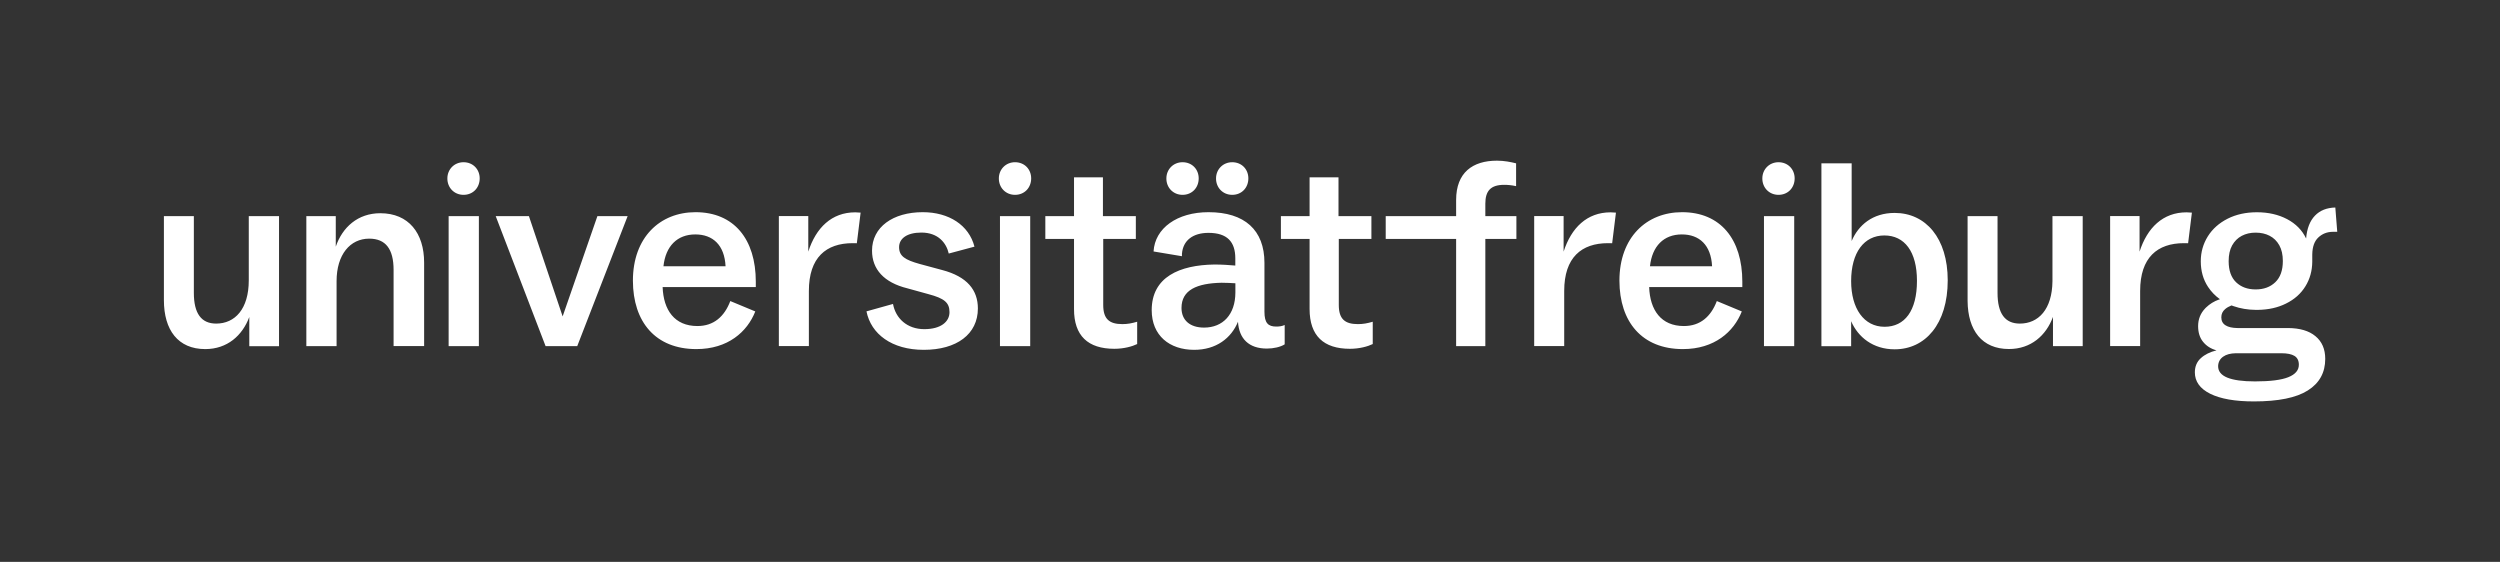 <?xml version="1.0" encoding="UTF-8"?>
<svg width="1148px" height="258px" viewBox="0 0 1148 258" version="1.1" xmlns="http://www.w3.org/2000/svg" xmlns:xlink="http://www.w3.org/1999/xlink">
    <rect x="0" y="0" width="1148" height="258" fill="#333333" stroke="none"/>
    <title>UFR-logo-white-FFFFFF</title>
    <g id="UFR-logo-white-FFFFFF" stroke="none" stroke-width="1" fill="none" fill-rule="evenodd">
        <g id="20221005-wortmarke-grundform" transform="translate(75.264, 73.778)" fill="#FFFFFF" fill-rule="nonzero">
            <path d="M18.993,86.524 C29.102,86.524 36.046,80.295 39.212,71.786 L39.212,85.197 L52.861,85.197 L52.861,25.46 L38.973,25.46 L38.973,54.937 C38.973,68.11 32.642,74.815 23.997,74.815 C17.189,74.815 13.751,70.186 13.751,60.69 L13.751,25.46 L0,25.46 L0,64.093 C0,77.743 6.467,86.524 18.993,86.524 Z M79.295,85.163 L79.295,55.312 C79.295,43.126 85.524,35.808 94.272,35.808 C101.829,35.808 105.471,40.573 105.471,50.172 L105.471,85.129 L119.494,85.129 L119.494,46.802 C119.494,33.289 112.414,24.133 99.378,24.133 C89.03,24.133 81.95,30.6 78.921,39.484 L78.921,25.46 L65.408,25.46 L65.408,85.163 L79.295,85.163 Z M144.635,85.163 L144.635,25.46 L130.748,25.46 L130.748,85.163 L144.635,85.163 Z M189.804,85.163 L212.949,25.46 L199.062,25.46 L183.098,71.514 L167.611,25.46 L152.362,25.46 L175.269,85.163 L189.804,85.163 Z M244.503,86.524 C259.003,86.524 267.887,78.594 271.563,69.233 L260.092,64.468 C257.403,71.548 252.536,75.939 244.979,75.939 C234.495,75.939 229.39,68.62 229.015,58.035 L271.801,58.035 L271.801,55.584 C271.801,36.08 261.794,23.656 244.128,23.656 C227.79,23.656 215.366,35.229 215.366,55.107 C215.4,74.067 225.748,86.524 244.503,86.524 Z M257.914,48.504 L229.39,48.504 C230.377,39.246 235.721,33.868 244.026,33.868 C252.059,33.868 257.437,38.735 257.914,48.504 Z M296.172,85.163 L296.172,59.805 C296.172,44.454 304.103,37.884 316.289,37.884 C317.003,37.884 317.616,37.884 318.195,37.918 C318.195,37.918 318.773,33.221 319.931,23.861 C318.875,23.793 318.059,23.724 317.48,23.724 C306.622,23.724 299.44,30.804 295.9,41.765 L295.9,25.426 L282.387,25.426 L282.387,85.129 L296.172,85.129 L296.172,85.163 Z M643.019,85.163 L643.019,59.805 C643.019,44.454 650.949,37.884 663.135,37.884 C663.85,37.884 664.462,37.884 665.041,37.918 C665.041,37.918 665.62,33.221 666.777,23.861 C665.722,23.793 664.905,23.724 664.326,23.724 C653.468,23.724 646.286,30.804 642.746,41.765 L642.746,25.426 L629.233,25.426 L629.233,85.129 L643.019,85.129 L643.019,85.163 Z M907.493,85.163 L907.493,59.805 C907.493,44.454 915.424,37.884 927.61,37.884 C928.324,37.884 928.937,37.884 929.516,37.918 C929.516,37.918 930.094,33.221 931.252,23.861 C930.196,23.793 929.38,23.724 928.801,23.724 C917.943,23.724 910.761,30.804 907.221,41.765 L907.221,25.426 L893.708,25.426 L893.708,85.129 L907.493,85.129 L907.493,85.163 Z M348.931,86.865 C364.044,86.865 373.779,79.683 373.779,67.872 C373.779,59.464 368.911,53.235 357.338,50.206 L346.991,47.415 C340.421,45.577 337.596,43.875 337.596,39.722 C337.596,35.808 341.136,33.017 347.842,33.017 C355.534,33.017 359.313,37.782 360.402,42.65 L372.213,39.484 C369.66,29.613 360.504,23.656 348.454,23.656 C334.805,23.656 325.172,30.464 325.172,41.322 C325.172,49.866 330.653,55.958 341.375,58.613 L351.109,61.302 C358.428,63.242 360.742,65.217 360.742,69.574 C360.742,73.93 356.828,77.368 349.169,77.368 C341.238,77.368 335.997,72.365 334.805,65.795 L322.62,69.199 C324.696,79.581 334.193,86.865 348.931,86.865 Z M397.809,85.163 L397.809,25.46 L383.922,25.46 L383.922,85.163 L397.809,85.163 Z M436.442,86.388 C440.833,86.388 444.714,85.299 446.926,84.21 L446.926,73.964 C444.475,74.679 442.535,75.054 440.119,75.054 C434.162,75.054 431.337,72.739 431.337,66.272 L431.337,35.944 L446.313,35.944 L446.313,25.46 L431.201,25.46 L431.201,7.659 L417.926,7.659 L417.926,25.46 L404.753,25.46 L404.753,35.944 L417.926,35.944 L417.926,68.11 C417.892,80.432 424.359,86.388 436.442,86.388 Z M473.101,86.865 C483.211,86.865 490.154,81.487 493.218,73.964 C493.694,81.759 498.221,86.286 506.492,86.286 C509.556,86.286 512.721,85.571 514.662,84.346 L514.662,75.462 C513.334,76.075 511.973,76.177 510.747,76.177 C507.105,76.177 505.369,74.577 505.369,69.369 L505.369,46.938 C505.369,31.825 496.247,23.656 479.671,23.656 C465.307,23.656 455.061,30.975 454.448,41.696 L467.485,43.875 L467.485,42.786 C467.962,36.557 472.591,33.153 479.671,33.153 C488.316,33.153 491.992,37.306 491.992,44.862 L491.992,48.164 C489.065,47.925 486.036,47.687 482.36,47.687 C466.396,47.925 453.598,53.405 453.598,68.654 C453.598,80.295 461.767,86.865 473.101,86.865 Z M477.628,76.653 C471.161,76.653 467.281,73.25 467.281,67.633 C467.281,59.362 474.361,56.299 485.695,56.06 C488.01,56.06 490.086,56.197 492.026,56.299 L492.026,60.553 C491.992,70.663 486.274,76.653 477.628,76.653 Z M544.615,86.388 C549.006,86.388 552.886,85.299 555.099,84.21 L555.099,73.964 C552.648,74.679 550.708,75.054 548.291,75.054 C542.334,75.054 539.509,72.739 539.509,66.272 L539.509,35.944 L554.486,35.944 L554.486,25.46 L539.373,25.46 L539.373,7.659 L526.098,7.659 L526.098,25.46 L512.926,25.46 L512.926,35.944 L526.098,35.944 L526.098,68.11 C526.098,80.432 532.566,86.388 544.615,86.388 Z M606.802,85.163 L606.802,35.944 L621.064,35.944 L621.064,25.46 L606.802,25.46 L606.802,19.742 C606.802,13.887 609.253,11.096 615.448,11.096 C617.048,11.096 618.852,11.233 620.928,11.709 L620.928,1.225 C618.477,0.613 615.448,0 612.146,0 C600.948,0 593.391,5.48 593.391,18.04 L593.391,25.46 L561.055,25.46 L561.055,35.944 L593.391,35.944 L593.391,85.163 L606.802,85.163 Z M697.513,86.524 C712.013,86.524 720.897,78.594 724.573,69.233 L713.103,64.468 C710.414,71.548 705.546,75.939 697.99,75.939 C687.506,75.939 682.4,68.62 682.026,58.035 L724.812,58.035 L724.812,55.584 C724.812,36.08 714.805,23.656 697.139,23.656 C680.801,23.656 668.377,35.229 668.377,55.107 C668.411,74.067 678.758,86.524 697.513,86.524 Z M710.924,48.504 L682.4,48.504 C683.388,39.246 688.731,33.868 697.037,33.868 C705.07,33.868 710.448,38.735 710.924,48.504 Z M748.638,85.163 L748.638,25.46 L734.751,25.46 L734.751,85.163 L748.638,85.163 Z M794.76,86.627 C808.783,86.627 819.131,75.054 819.131,54.937 C819.131,35.57 809.021,23.997 794.76,23.997 C784.65,23.997 778.081,29.613 775.018,36.897 L775.018,1.225 L761.13,1.225 L761.13,85.197 L774.779,85.197 L774.779,73.726 C777.945,81.01 784.786,86.627 794.76,86.627 Z M790.13,76.279 C780.634,76.279 774.779,67.872 774.779,55.312 C774.779,42.139 780.736,34.344 790.028,34.344 C799.321,34.344 805.005,41.765 805.005,55.175 C805.005,68.961 799.389,76.279 790.13,76.279 Z M972.335,88.431 L951.674,88.431 L951.47,88.431 C949.019,88.465 947.045,88.975 945.616,89.996 C944.118,91.051 943.369,92.481 943.301,94.319 C943.267,96.702 944.697,98.472 947.522,99.629 C950.381,100.786 954.602,101.365 960.252,101.365 C967.23,101.365 972.335,100.718 975.535,99.425 C978.769,98.131 980.368,96.225 980.368,93.706 C980.368,91.834 979.688,90.473 978.36,89.656 C977.033,88.839 974.99,88.431 972.335,88.431 L972.335,88.431 Z M997.115,21.512 L998,32.676 L995.856,32.676 C993.269,32.71 991.09,33.595 989.286,35.297 C987.516,36.969 986.599,39.524 986.533,42.964 L986.529,43.364 L986.529,46.394 C986.495,50.58 985.44,54.359 983.398,57.66 C981.321,61.064 978.326,63.719 974.446,65.625 C970.721,67.488 966.431,68.441 961.576,68.514 L960.967,68.518 L960.66,68.518 C956.944,68.486 953.53,67.912 950.331,66.794 L949.734,66.578 L949.496,66.476 L949.292,66.544 C948.237,66.953 947.284,67.497 946.501,68.178 C945.343,69.165 944.765,70.424 944.765,71.922 C944.765,73.59 945.411,74.815 946.739,75.632 C947.993,76.404 949.732,76.811 952.015,76.854 L952.423,76.858 L975.399,76.858 C980.811,76.892 984.998,78.117 987.959,80.568 C990.988,83.053 992.486,86.524 992.486,91.017 C992.486,97.314 989.831,102.148 984.487,105.518 C979.177,108.887 970.906,110.555 959.741,110.555 C951.028,110.555 944.322,109.364 939.625,107.015 C934.928,104.667 932.613,101.365 932.613,97.212 C932.613,94.523 933.532,92.345 935.336,90.711 C937.14,89.043 939.557,87.852 942.552,87.103 C939.965,86.388 937.923,85.095 936.391,83.189 C934.86,81.317 934.111,78.9 934.111,75.973 C934.111,72.831 935.181,70.129 937.321,67.868 L937.583,67.599 L937.753,67.429 C939.444,65.802 941.435,64.563 943.696,63.77 L944.152,63.617 L944.118,63.617 C941.94,62.051 940.136,60.179 938.672,57.967 C936.425,54.563 935.336,50.648 935.336,46.189 C935.336,42.003 936.425,38.191 938.57,34.753 C940.714,31.315 943.778,28.626 947.658,26.652 C951.572,24.677 956.065,23.69 961.103,23.69 C966.345,23.69 970.974,24.746 974.99,26.856 C978.973,28.966 981.9,31.928 983.704,35.74 C984.078,31.145 985.44,27.673 987.755,25.256 C990.069,22.839 993.201,21.614 997.115,21.512 Z M842.004,25.46 L842.004,60.69 C842.004,70.186 845.408,74.815 852.25,74.815 C860.798,74.815 867.084,68.26 867.224,55.379 L867.226,54.937 L867.226,25.46 L881.114,25.46 L881.114,85.163 L867.465,85.163 L867.465,71.752 C864.299,80.295 857.355,86.49 847.246,86.49 C834.814,86.49 828.385,77.887 828.255,64.476 L828.253,64.059 L828.253,25.46 L842.004,25.46 Z M960.524,33.051 C958.142,33.051 956.031,33.527 954.159,34.514 C952.287,35.502 950.823,36.965 949.734,38.905 C948.645,40.88 948.134,43.296 948.134,46.155 C948.134,50.444 949.292,53.678 951.572,55.856 C953.853,58.035 956.848,59.124 960.524,59.124 C964.234,59.124 967.23,58.035 969.544,55.822 C971.859,53.61 973.016,50.376 973.016,46.087 C973.016,43.194 972.472,40.777 971.382,38.837 C970.293,36.897 968.795,35.433 966.923,34.48 C965.085,33.527 962.941,33.051 960.524,33.051 Z M467.757,0.715 C472.148,0.715 475.178,3.982 475.178,8.135 C475.178,12.39 472.148,15.691 467.757,15.691 C463.469,15.691 460.303,12.39 460.337,8.135 C460.337,4.016 463.503,0.715 467.757,0.715 Z M490.563,0.715 C494.954,0.715 497.983,3.982 497.983,8.135 C497.983,12.39 494.954,15.691 490.563,15.691 C486.274,15.691 483.108,12.39 483.142,8.135 C483.142,4.016 486.308,0.715 490.563,0.715 Z M390.832,0.715 C395.223,0.715 398.252,3.982 398.252,8.135 C398.252,12.39 395.223,15.691 390.832,15.691 C386.543,15.691 383.377,12.39 383.411,8.135 C383.411,4.016 386.577,0.715 390.832,0.715 Z M741.422,0.715 C745.779,0.715 748.842,3.982 748.842,8.135 C748.842,12.39 745.813,15.691 741.422,15.691 C737.133,15.691 733.968,12.39 734.002,8.135 C734.002,4.016 737.167,0.715 741.422,0.715 Z M137.59,0.715 C141.946,0.715 145.01,3.982 145.01,8.135 C145.01,12.39 141.98,15.691 137.59,15.691 C133.301,15.691 130.135,12.39 130.169,8.135 C130.169,4.016 133.335,0.715 137.59,0.715 Z" id="universitätfreiburg"></path>
        </g>
    </g>
</svg>